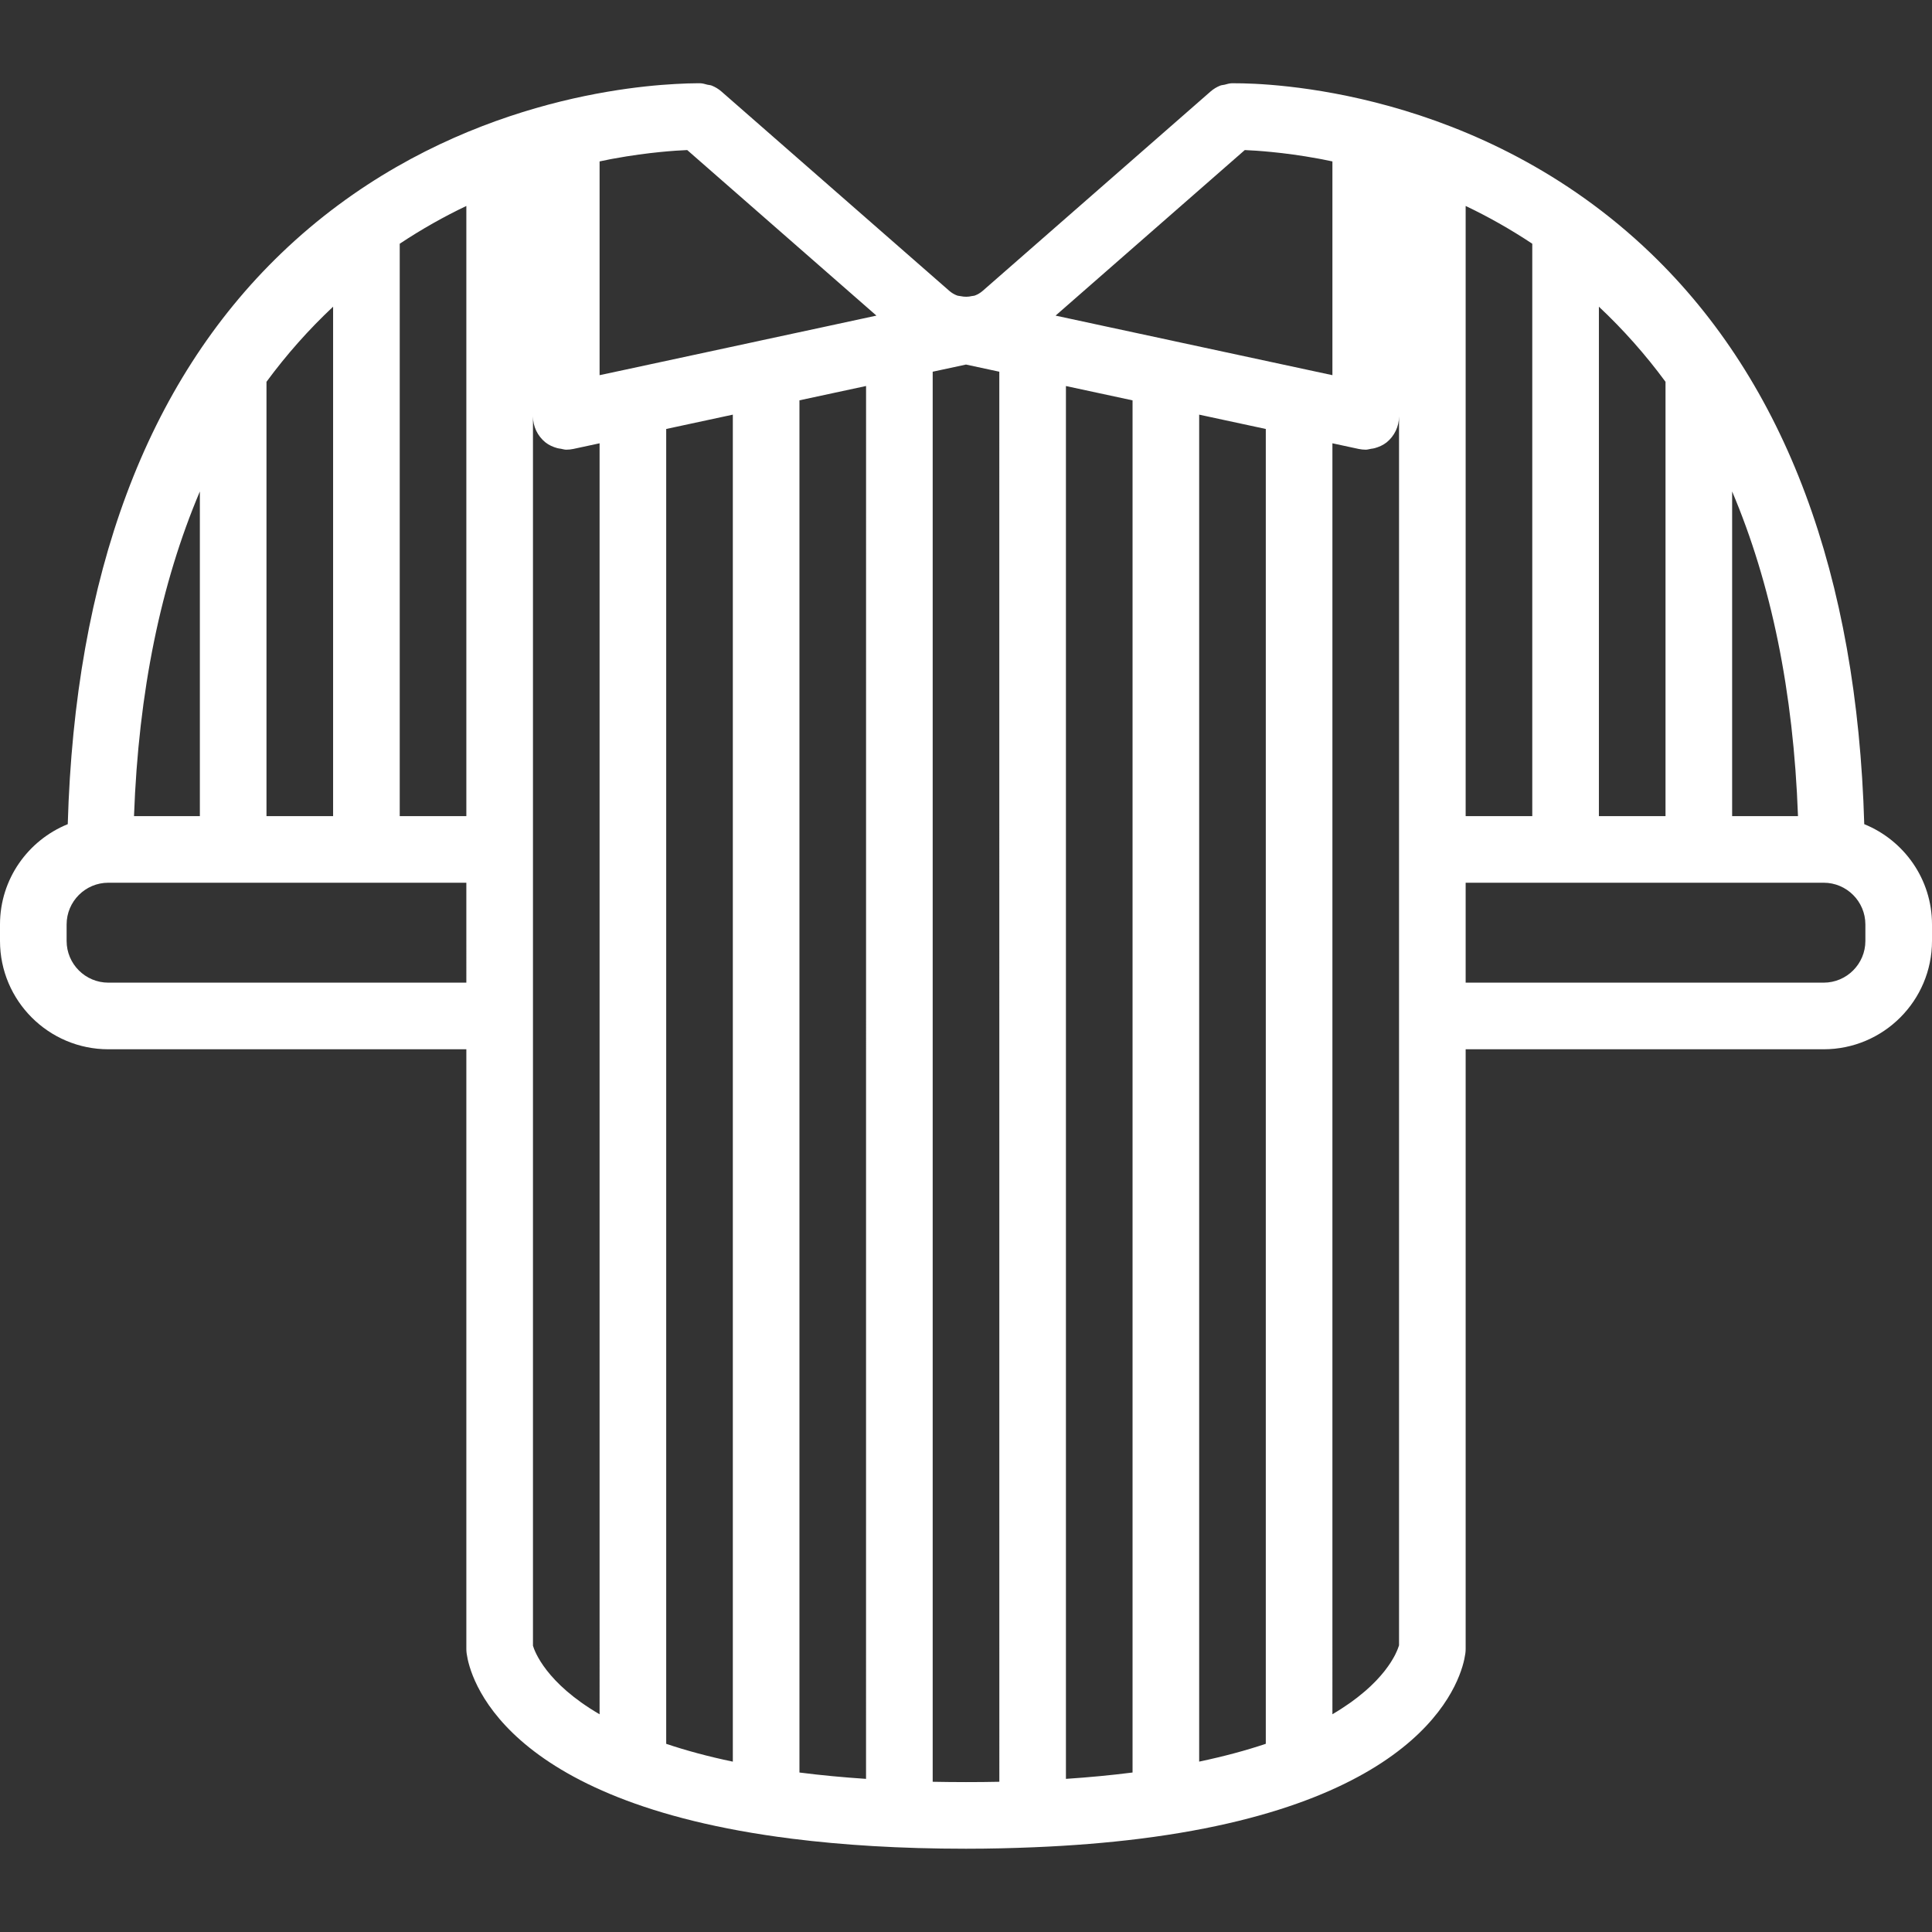 <?xml version="1.0" encoding="iso-8859-1"?>
<!-- Uploaded to: SVG Repo, www.svgrepo.com, Generator: SVG Repo Mixer Tools -->
<svg fill="white" height="800px" width="800px" version="1.1" id="Capa_1" xmlns="http://www.w3.org/2000/svg" xmlns:xlink="http://www.w3.org/1999/xlink" 
	 viewBox="0 0 58 58" xml:space="preserve">
<rect x="0" y="0" width="58" height="58" fill="#333333" stroke="none"/>
<g>
	<g>
		<path d="M55.966,24.742C55.75,17.273,53.609,11.5,49.562,7.608C44.395,2.642,37.995,2.499,37.082,2.5c-0.05,0-0.072,0-0.088,0
			c-0.005,0-0.019,0-0.022,0c-0.072,0.002-0.14,0.026-0.209,0.043c-0.042,0.01-0.087,0.01-0.128,0.026
			c-0.107,0.042-0.206,0.102-0.293,0.178l-6.841,5.985c-0.071,0.062-0.151,0.109-0.235,0.14c-0.028,0.011-0.06,0.009-0.09,0.016
			c-0.111,0.027-0.224,0.027-0.336,0.003c-0.035-0.008-0.072-0.007-0.105-0.019c-0.085-0.031-0.165-0.078-0.237-0.141l-6.84-5.984
			c-0.087-0.076-0.187-0.136-0.293-0.178c-0.04-0.016-0.085-0.016-0.128-0.026C21.168,2.526,21.1,2.502,21.028,2.5h-0.002
			c-0.02,0-0.16-0.002-0.392,0.005c-0.024,0.001-0.058,0.003-0.084,0.004c-0.088,0.003-0.175,0.006-0.285,0.013
			c-1.97,0.108-7.357,0.79-11.826,5.086C4.391,11.5,2.25,17.273,2.034,24.742C0.844,25.225,0,26.39,0,27.752v0.496
			C0,30.041,1.459,31.5,3.252,31.5H14v18c0,0.04,0.002,0.079,0.007,0.119c0.001,0.008,0.004,0.023,0.005,0.035
			c0.089,0.635,0.992,4.438,9.742,5.543c0.006,0.001,0.01,0.002,0.016,0.002c0.006,0.001,0.011,0.001,0.017,0.002
			C25.286,55.389,27.007,55.5,29,55.5c0.716,0,1.39-0.017,2.04-0.044c0.001,0,0.001,0,0.002,0h0.001
			c1.157-0.048,2.21-0.135,3.17-0.255c0.005-0.001,0.011-0.001,0.017-0.002c0.006-0.001,0.01-0.002,0.016-0.002
			c8.75-1.105,9.654-4.908,9.742-5.543c0.002-0.011,0.004-0.027,0.005-0.035C43.998,49.579,44,49.54,44,49.5v-18h10.748
			c1.793,0,3.252-1.459,3.252-3.252v-0.496C58,26.39,57.156,25.225,55.966,24.742z M8,11.462c0.602-0.818,1.271-1.571,2-2.255V24.5
			H8V11.462z M6,14.754V24.5H4.023C4.158,20.752,4.833,17.508,6,14.754z M14,29.5H3.252C2.562,29.5,2,28.939,2,28.248v-0.496
			c0-0.69,0.562-1.252,1.252-1.252H7h4h3V29.5z M14,24.5h-2V7.317c0.667-0.443,1.339-0.819,2-1.134V24.5z M18,51.464
			c-1.614-0.942-1.951-1.893-2-2.058V30.5v-5v-13c0,0.302,0.137,0.588,0.371,0.778c0.107,0.086,0.232,0.14,0.362,0.176
			c0.036,0.01,0.07,0.012,0.106,0.018C16.893,13.482,16.945,13.5,17,13.5c0.07,0,0.141-0.008,0.21-0.022l0.79-0.17V51.464z
			 M22,52.886c-0.758-0.158-1.42-0.34-2-0.535V12.878l2-0.43V52.886z M25.999,53.403c-0.689-0.046-1.349-0.108-1.967-0.187
			c-0.009-0.001-0.018-0.002-0.026-0.003c-0.002,0-0.004-0.001-0.006-0.001V12.018l2-0.43L25.999,53.403z M24.66,9.831l-1.87,0.402
			c-0.001,0-0.001,0.001-0.002,0.001l-3.998,0.86l0,0L18,11.263V4.846c0.107-0.022,0.218-0.047,0.321-0.066
			c0.034-0.006,0.066-0.012,0.099-0.018c0.538-0.099,1.009-0.159,1.399-0.198c0.081-0.008,0.163-0.016,0.236-0.022
			c0.076-0.006,0.151-0.012,0.218-0.017c0.133-0.009,0.262-0.016,0.358-0.02l5.68,4.97L24.66,9.831z M29,53.5
			c-0.343,0-0.675-0.004-1-0.01V11.159l1-0.215l1,0.215l0.001,42.331C29.676,53.497,29.343,53.5,29,53.5z M34,53.212
			c-0.01,0.001-0.021,0.003-0.032,0.004c-0.619,0.078-1.277,0.141-1.968,0.187V11.589l2,0.43V53.212z M38,52.35
			c-0.579,0.195-1.243,0.376-2,0.535V12.448l2,0.43V52.35z M39.21,11.093l-3.998-0.86c-0.001,0-0.001-0.001-0.002-0.001l-1.97-0.423
			l-1.551-0.334l5.68-4.97c0.097,0.004,0.225,0.011,0.358,0.02c0.067,0.005,0.142,0.011,0.218,0.017
			c0.073,0.006,0.155,0.014,0.236,0.022c0.39,0.038,0.861,0.099,1.399,0.198c0.033,0.006,0.065,0.012,0.099,0.018
			C39.782,4.799,39.893,4.824,40,4.846v6.417L39.21,11.093L39.21,11.093z M42,25.5v5v18.894c-0.015,0.051-0.049,0.145-0.11,0.269
			c-0.004,0.007-0.006,0.013-0.01,0.021c-0.029,0.057-0.067,0.122-0.11,0.191c-0.008,0.013-0.015,0.025-0.023,0.037
			c-0.044,0.069-0.097,0.143-0.157,0.221c-0.013,0.016-0.025,0.033-0.038,0.049c-0.063,0.079-0.135,0.162-0.216,0.248
			c-0.016,0.018-0.033,0.035-0.051,0.053c-0.086,0.089-0.182,0.18-0.29,0.274c-0.018,0.016-0.037,0.032-0.056,0.047
			c-0.115,0.098-0.242,0.198-0.383,0.299c-0.016,0.011-0.033,0.023-0.049,0.034c-0.152,0.106-0.316,0.214-0.499,0.321
			c-0.003,0.002-0.006,0.003-0.008,0.005V13.308l0.79,0.17C40.859,13.492,40.93,13.5,41,13.5c0.055,0,0.107-0.018,0.161-0.027
			c0.036-0.006,0.07-0.008,0.105-0.018c0.13-0.036,0.255-0.09,0.363-0.176C41.863,13.088,42,12.802,42,12.5V25.5z M52,14.754
			c1.167,2.754,1.842,5.998,1.977,9.747H52V14.754z M48,9.207c0.729,0.684,1.398,1.437,2,2.255V24.5h-2V9.207z M44,6.183
			c0.661,0.314,1.333,0.691,2,1.134V24.5h-2V6.183z M56,28.248c0,0.69-0.562,1.252-1.252,1.252H44v-3h3h4h3.748
			c0.69,0,1.252,0.562,1.252,1.252V28.248z"/>
	</g>
</g>
</svg>